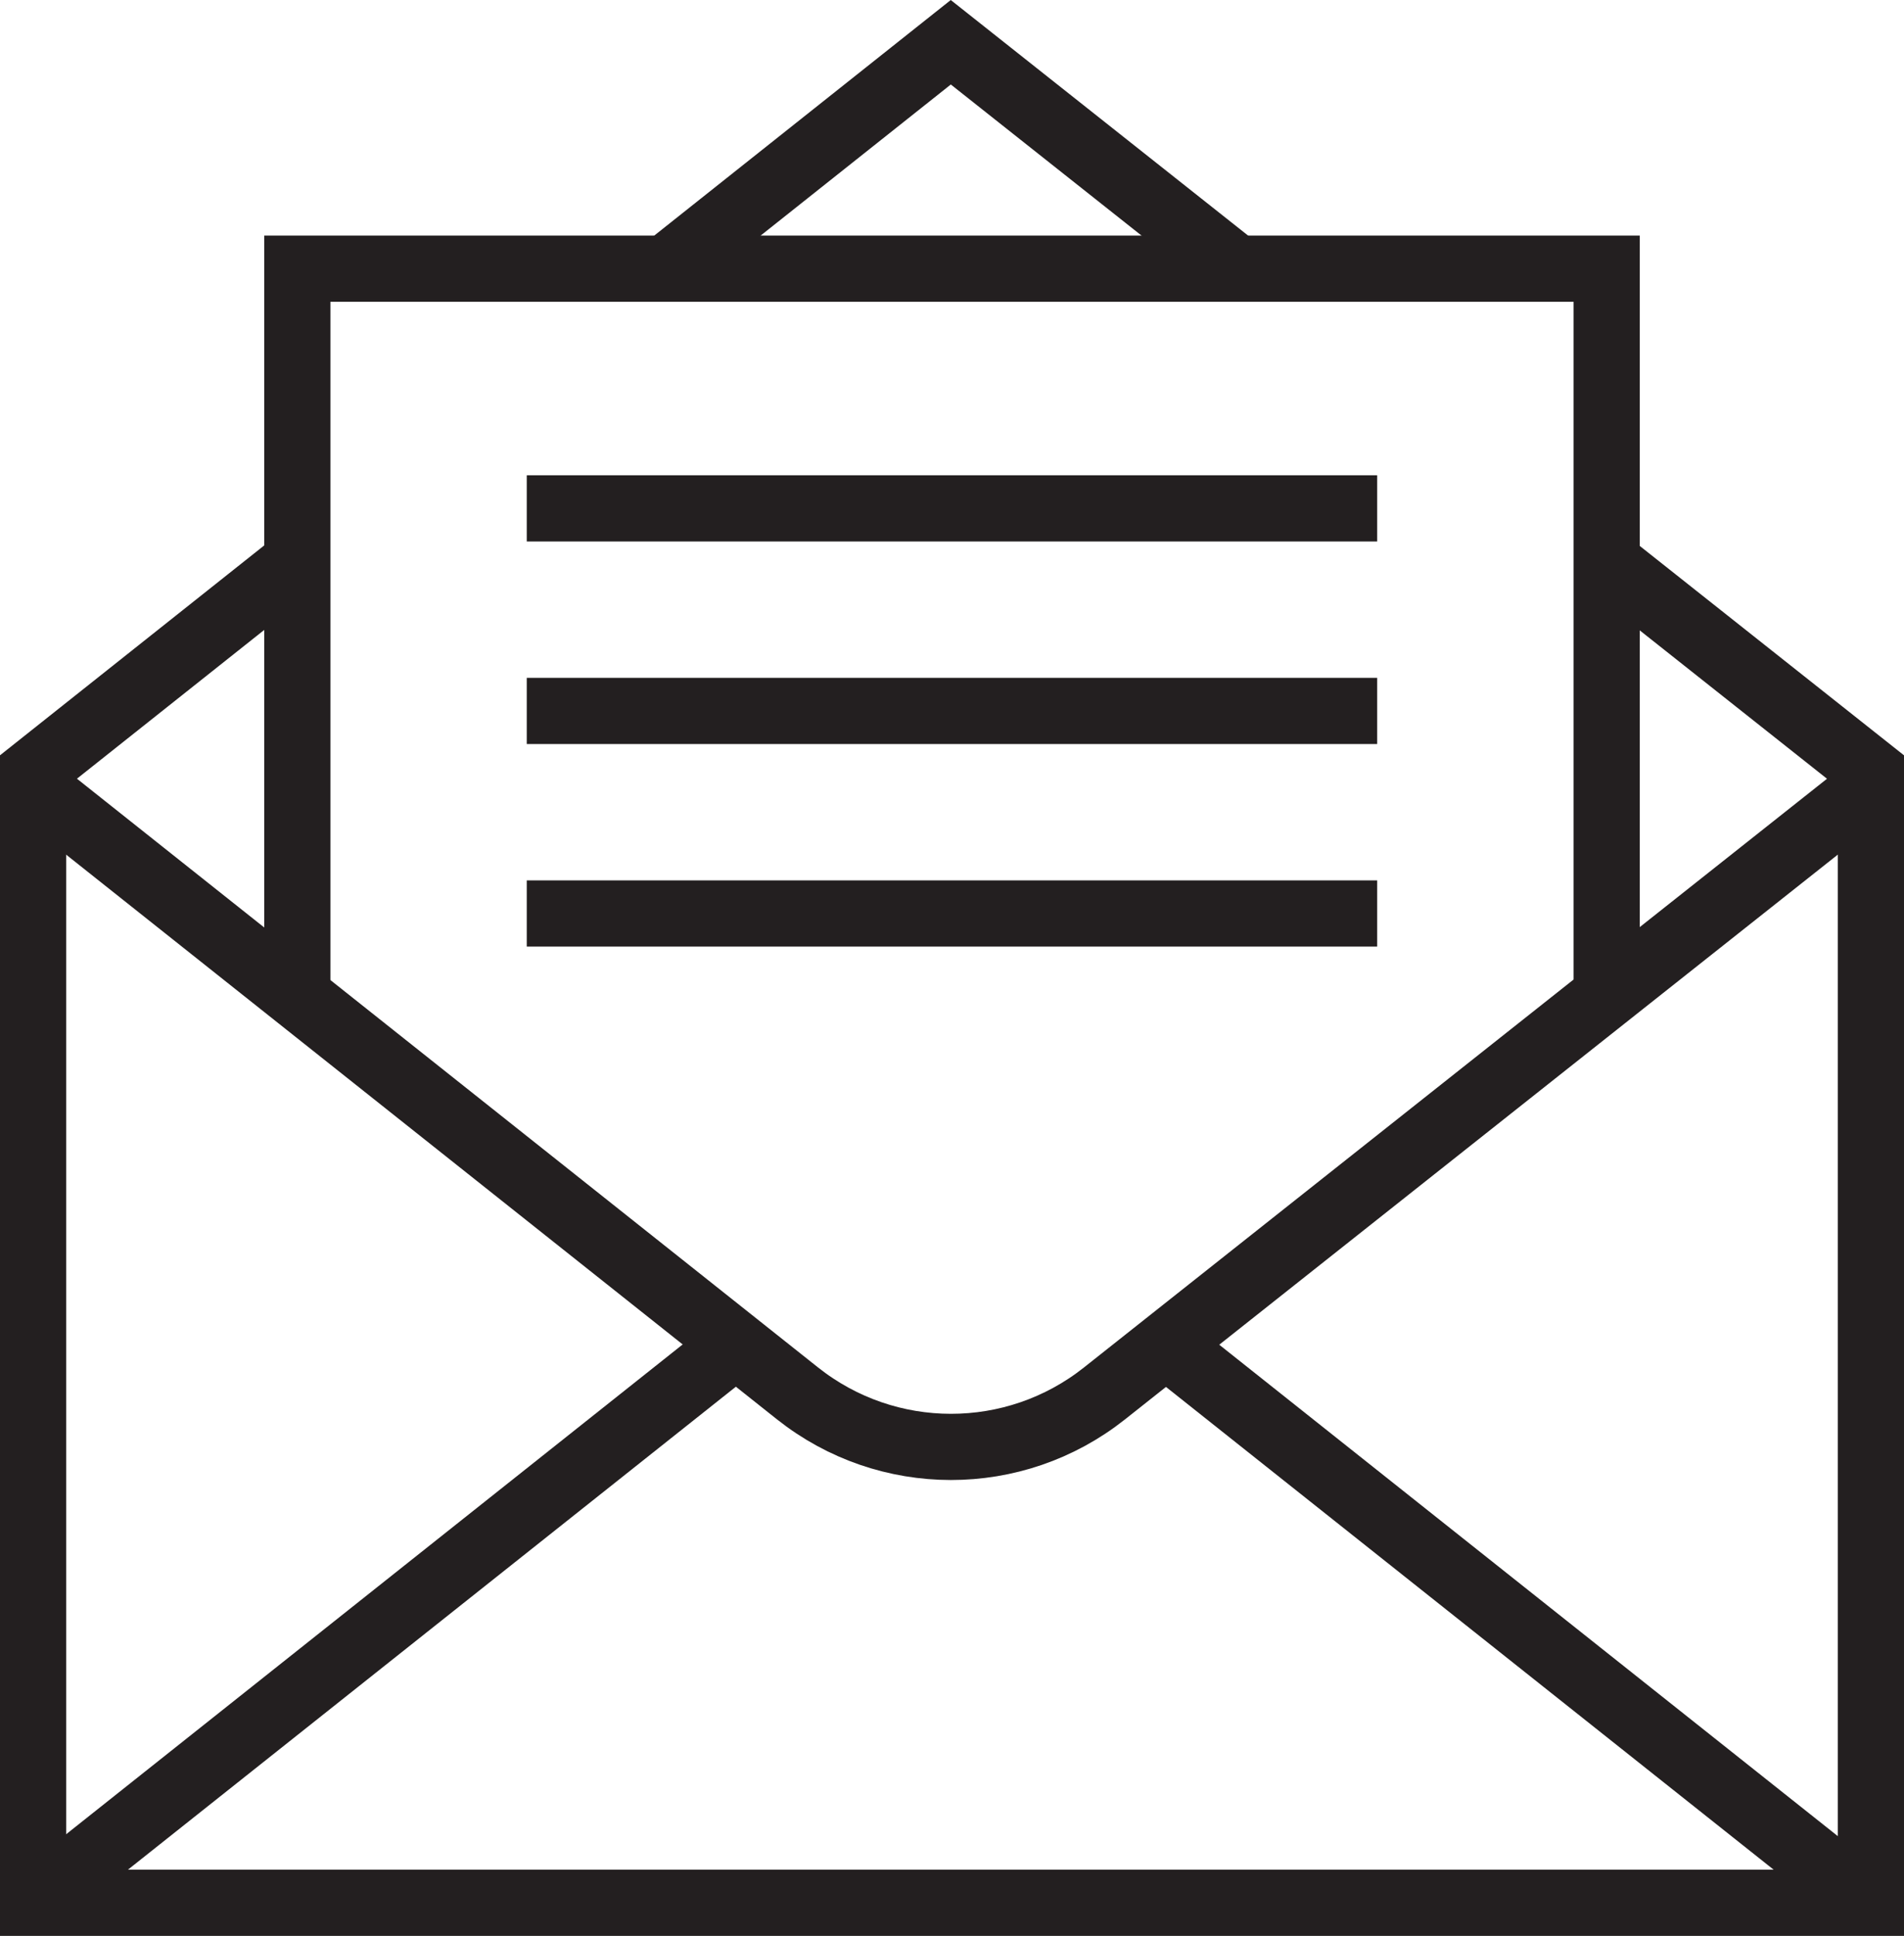 <?xml version="1.0" encoding="UTF-8"?><svg id="Layer_2" xmlns="http://www.w3.org/2000/svg" viewBox="0 0 345.3 350.94"><defs><style>.cls-1{fill:none;stroke:#231f20;stroke-miterlimit:10;stroke-width:12px;}</style></defs><g id="Layer_1-2"><g><g><polyline class="cls-1" points="339.3 142.51 339.3 344.94 6 344.94 6 142.51"/><polyline class="cls-1" points="225.2 49.45 172.43 7.66 120.74 48.71"/><path class="cls-1" d="M53.92,101.77L6,139.82v2.69l138.62,110.08c16.29,12.93,39.34,12.95,55.65,.04l139.03-110.11v-2.69l-47.18-37.37"/><line class="cls-1" x1="6" y1="344.94" x2="133.46" y2="243.72"/><line class="cls-1" x1="338.86" y1="344.94" x2="211.4" y2="243.72"/></g><polyline class="cls-1" points="53.92 181.09 53.92 48.71 291.38 48.71 291.38 181.09"/><line class="cls-1" x1="95.53" y1="92.16" x2="249.76" y2="92.16"/><line class="cls-1" x1="95.53" y1="128.88" x2="249.76" y2="128.88"/><line class="cls-1" x1="95.53" y1="165.6" x2="249.76" y2="165.6"/></g></g></svg>